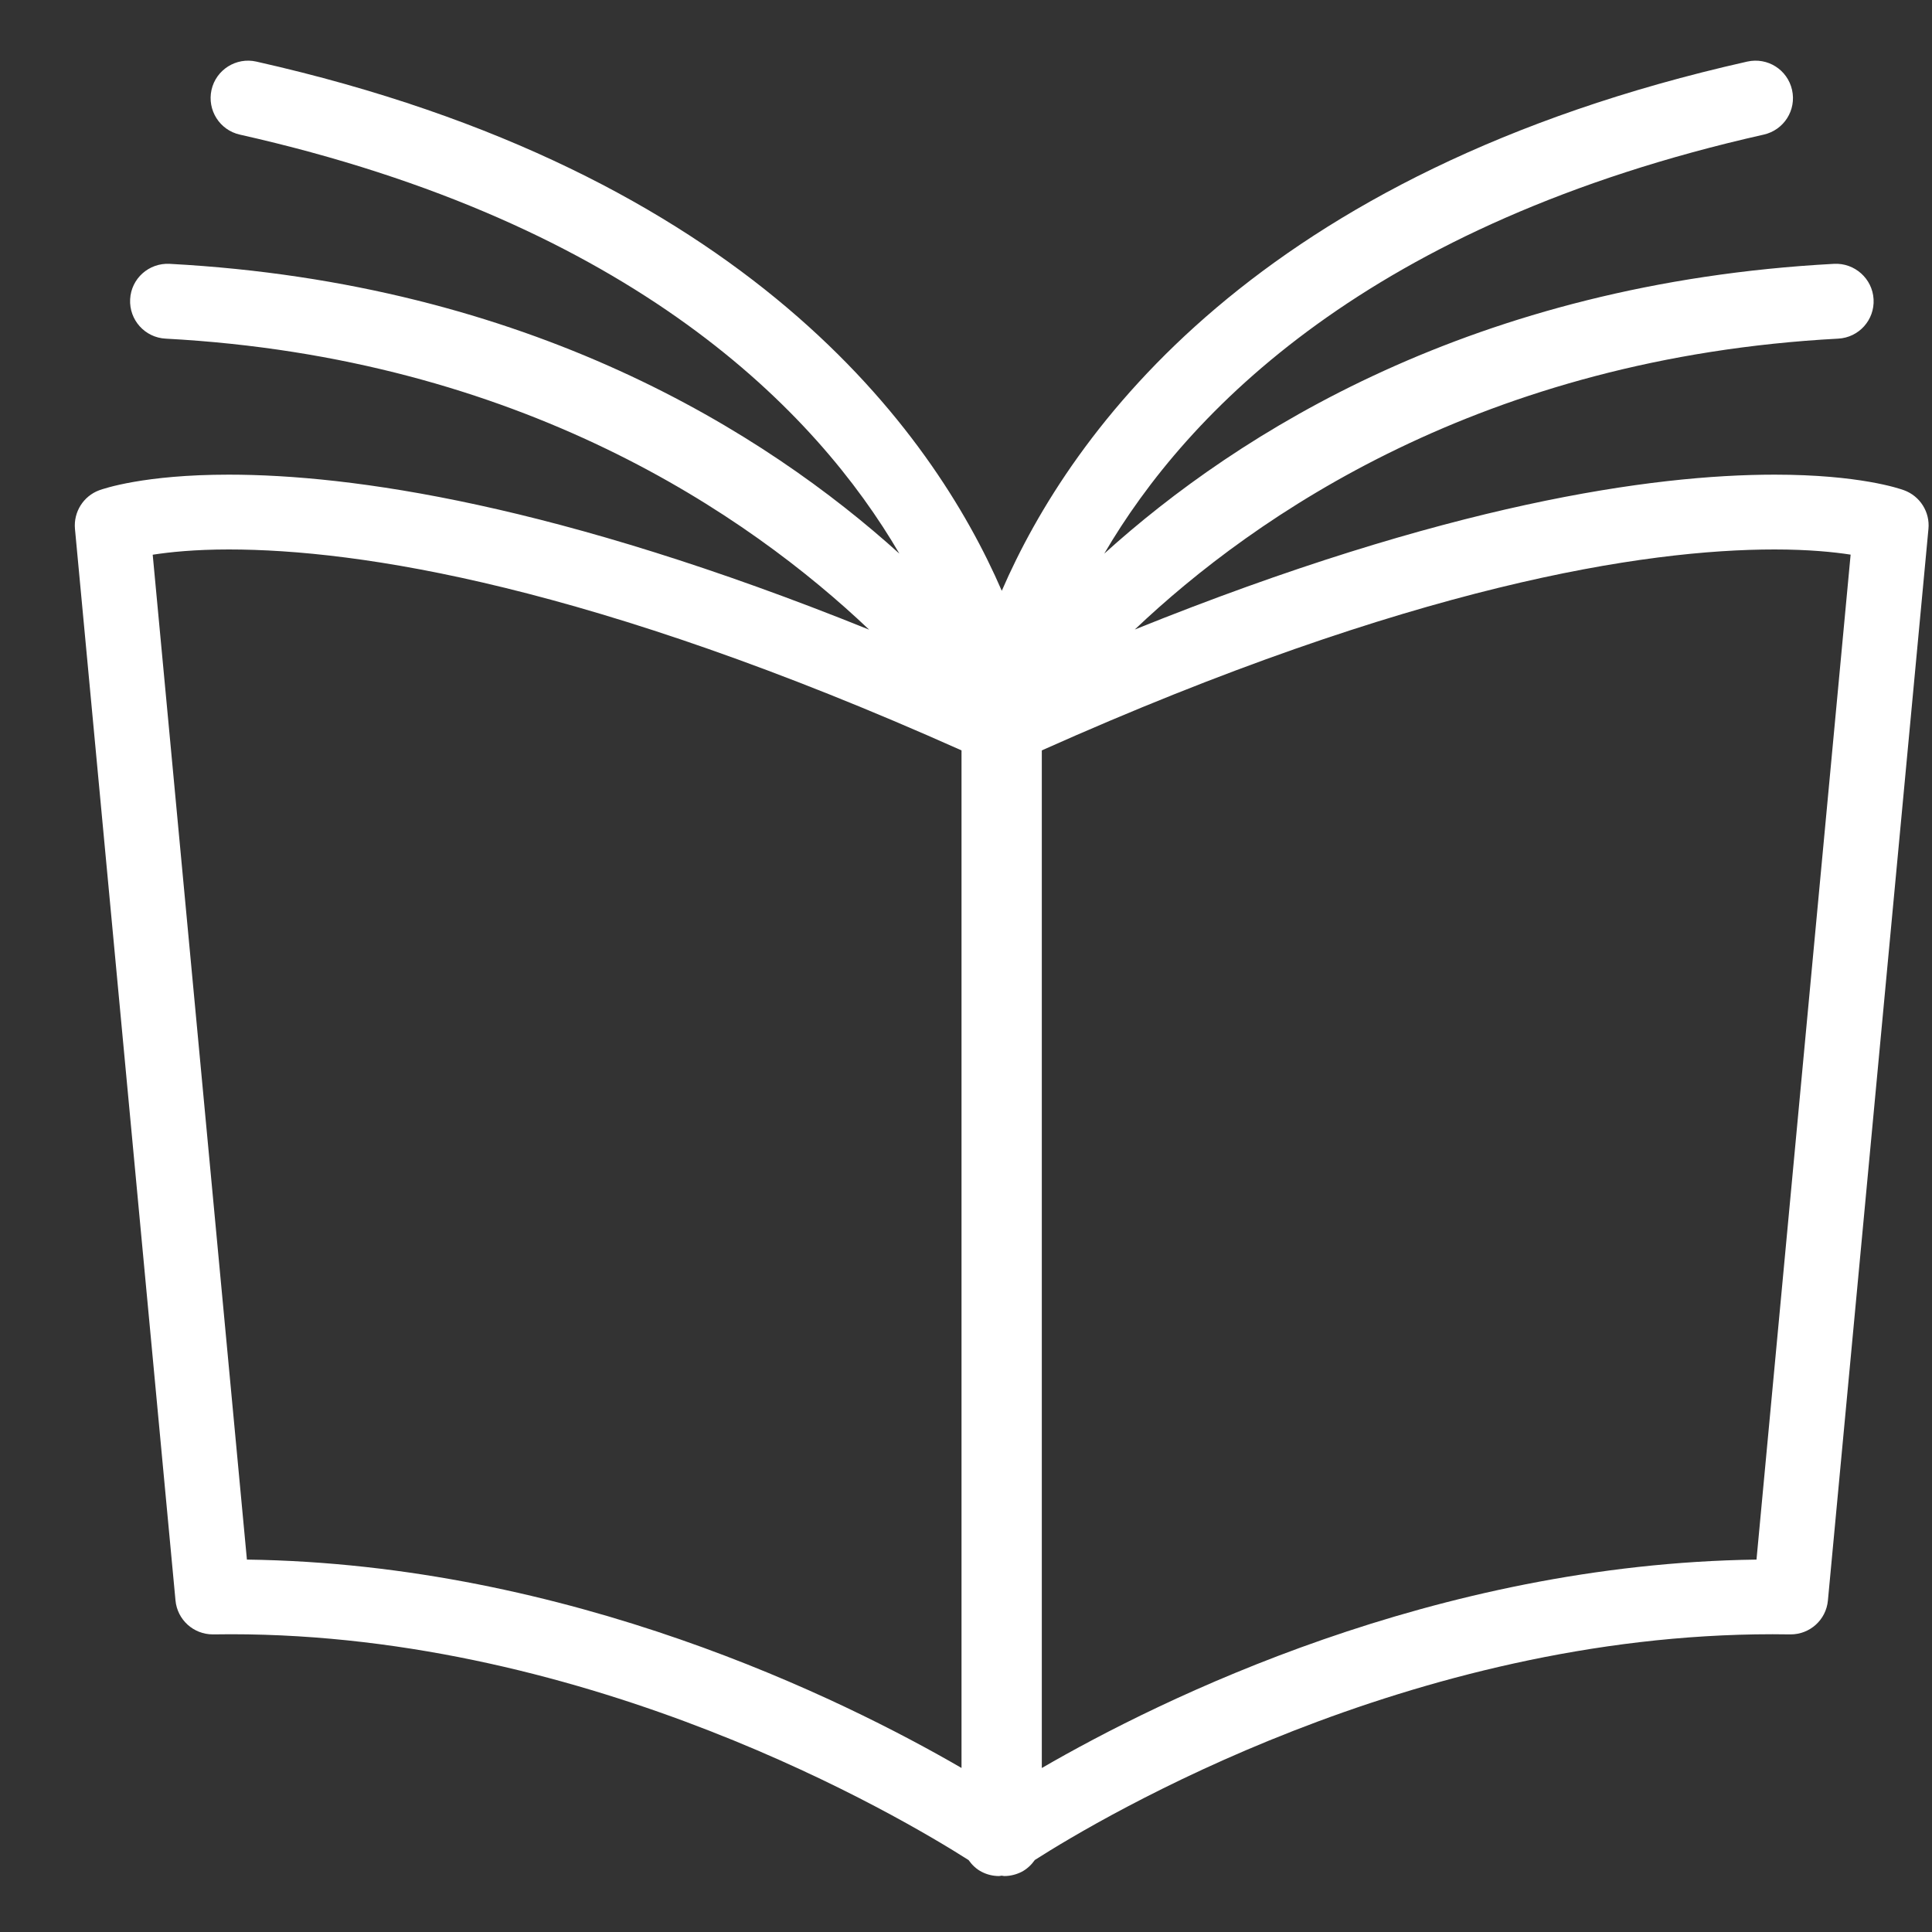 <?xml version="1.0" encoding="utf-8"?>
<!-- Generator: Adobe Illustrator 16.0.0, SVG Export Plug-In . SVG Version: 6.00 Build 0)  -->
<!DOCTYPE svg PUBLIC "-//W3C//DTD SVG 1.1//EN" "http://www.w3.org/Graphics/SVG/1.1/DTD/svg11.dtd">
<svg version="1.1" id="Shape_6_1_" xmlns="http://www.w3.org/2000/svg" xmlns:xlink="http://www.w3.org/1999/xlink" x="0px" y="0px"
	 width="25px" height="25px" viewBox="0 0 25 25" enable-background="new 0 0 25 25" xml:space="preserve">
<rect x="0" y="0" width="25" height="25" fill="#333333" stroke="none"/>
<g id="Shape_6">
	<g>
		<path fill-rule="evenodd" clip-rule="evenodd" fill="#FFFFFF" d="M24.639,6.344c-0.057-0.021-0.578-0.202-1.676-0.202
			c-1.578,0-4.235,0.373-8.279,2.004c1.557-1.478,4.507-3.518,9.102-3.764c0.268-0.014,0.473-0.242,0.458-0.51
			S23.998,3.4,23.732,3.414c-4.66,0.25-7.715,2.188-9.443,3.75c1.074-1.836,3.426-4.272,8.533-5.422
			c0.262-0.059,0.426-0.317,0.367-0.579c-0.059-0.261-0.316-0.425-0.58-0.366c-6.348,1.428-8.75,4.78-9.646,6.848
			c-0.896-2.067-3.298-5.42-9.646-6.848c-0.26-0.059-0.521,0.104-0.58,0.366C2.679,1.425,2.843,1.684,3.104,1.742
			c5.11,1.149,7.461,3.586,8.534,5.422c-1.728-1.561-4.782-3.5-9.444-3.75c-0.268-0.013-0.496,0.19-0.51,0.458
			C1.67,4.14,1.875,4.368,2.143,4.382c4.597,0.246,7.548,2.289,9.104,3.766C7.199,6.515,4.54,6.142,2.96,6.142
			c-1.097,0-1.62,0.182-1.676,0.202C1.079,6.42,0.95,6.625,0.97,6.844l1.301,13.867c0.024,0.249,0.233,0.438,0.483,0.438
			c0.002,0,0.005,0,0.008,0l0.225-0.002c4.68,0,8.668,2.363,9.546,2.922c0.044,0.062,0.099,0.116,0.169,0.152
			c0.071,0.037,0.148,0.055,0.225,0.055c0.012,0,0.023-0.004,0.035-0.005c0.011,0.001,0.022,0.005,0.034,0.005
			c0.076,0,0.154-0.019,0.225-0.055c0.07-0.037,0.126-0.091,0.17-0.153c0.877-0.56,4.859-2.921,9.546-2.921l0.225,0.002
			c0.003,0,0.006,0,0.009,0c0.25,0,0.459-0.189,0.482-0.438l1.301-13.867C24.975,6.625,24.845,6.42,24.639,6.344z M12.443,22.878
			c-1.545-0.896-5.078-2.641-9.248-2.697L1.976,7.178C2.196,7.144,2.521,7.11,2.96,7.11c1.683,0,4.685,0.457,9.482,2.6V22.878z
			 M22.729,20.181c-4.169,0.057-7.703,1.802-9.248,2.697V9.71c4.798-2.143,7.799-2.6,9.482-2.6c0.439,0,0.765,0.033,0.984,0.067
			L22.729,20.181z"/>
	</g>
</g>
</svg>
